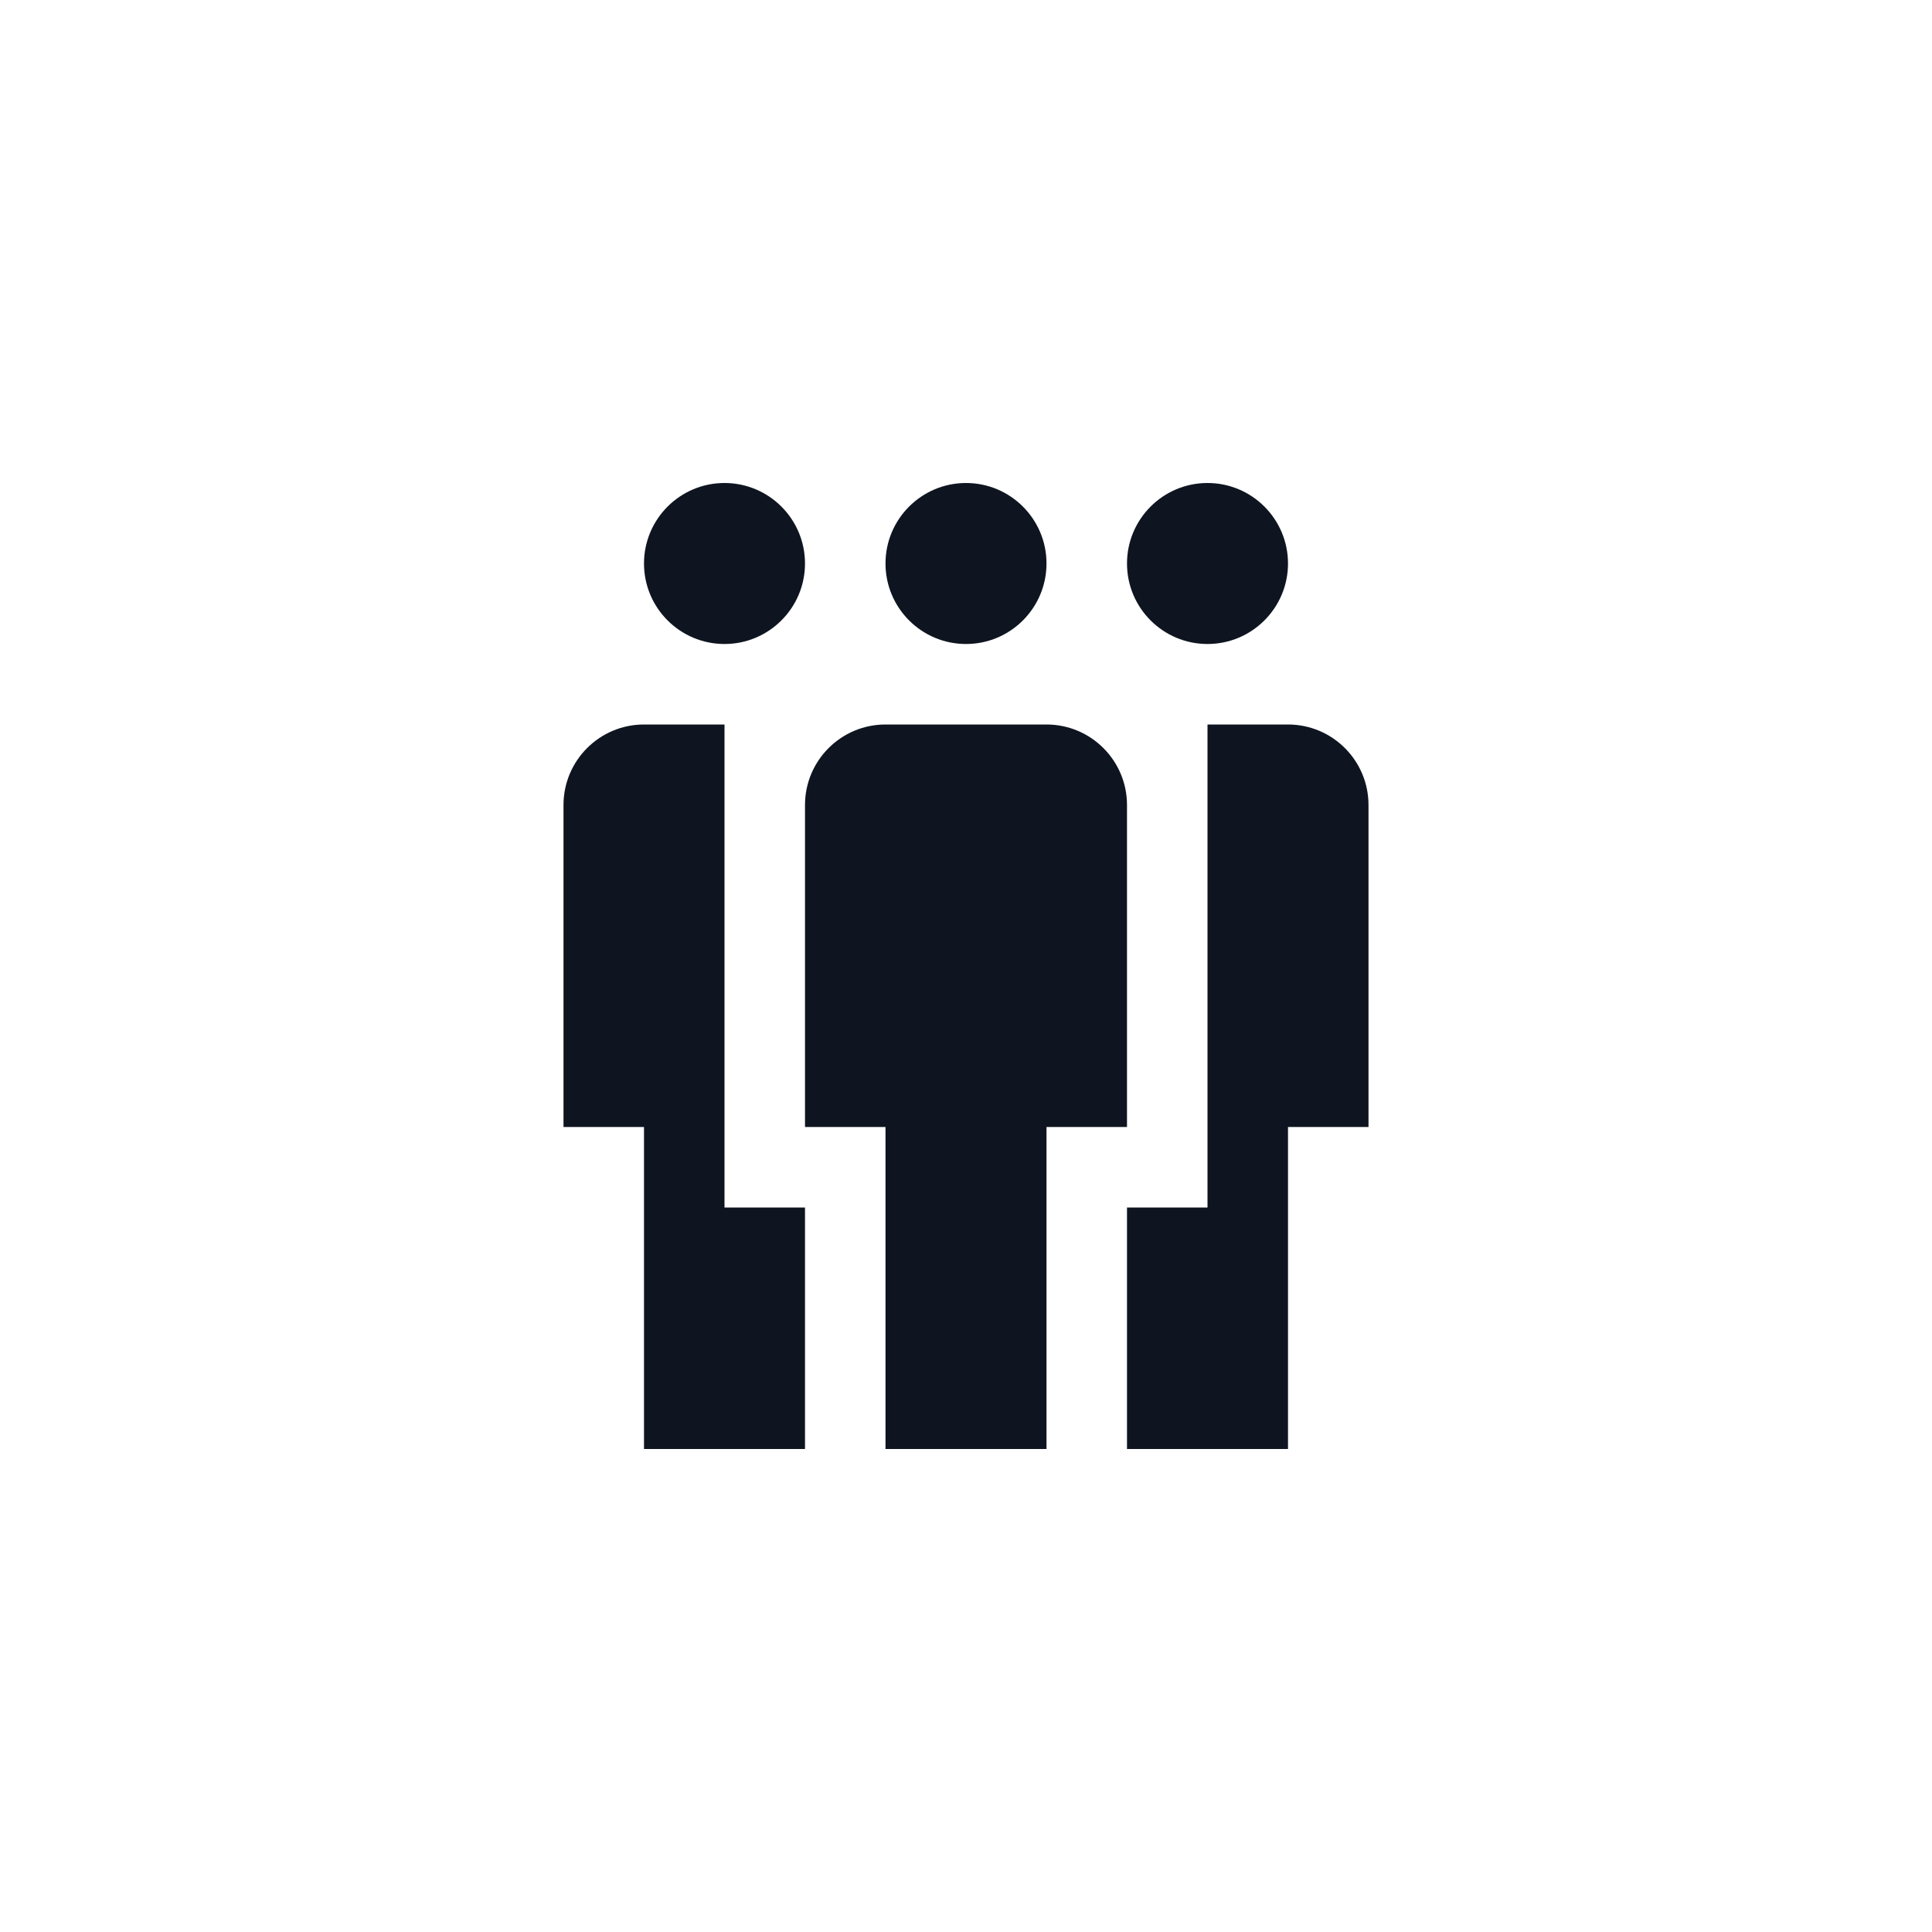 <svg width="24" height="24" viewBox="0 0 24 24" fill="none" xmlns="http://www.w3.org/2000/svg">
<path d="M9 8C9.552 8 10 7.552 10 7C10 6.448 9.552 6 9 6C8.448 6 8 6.448 8 7C8 7.552 8.448 8 9 8Z" fill="#0E1520"/>
<path d="M7 10C7 9.448 7.448 9 8 9H9V15H10V18H8V14H7V10Z" fill="#0E1520"/>
<path d="M12 8C12.552 8 13 7.552 13 7C13 6.448 12.552 6 12 6C11.448 6 11 6.448 11 7C11 7.552 11.448 8 12 8Z" fill="#0E1520"/>
<path d="M11 9C10.448 9 10 9.448 10 10V14H11V18H13V14H14V10C14 9.448 13.552 9 13 9H11Z" fill="#0E1520"/>
<path d="M14 7C14 7.552 14.448 8 15 8C15.552 8 16 7.552 16 7C16 6.448 15.552 6 15 6C14.448 6 14 6.448 14 7Z" fill="#0E1520"/>
<path d="M16 9C16.552 9 17 9.448 17 10V14H16V18H14V15H15V9H16Z" fill="#0E1520"/>
</svg>
